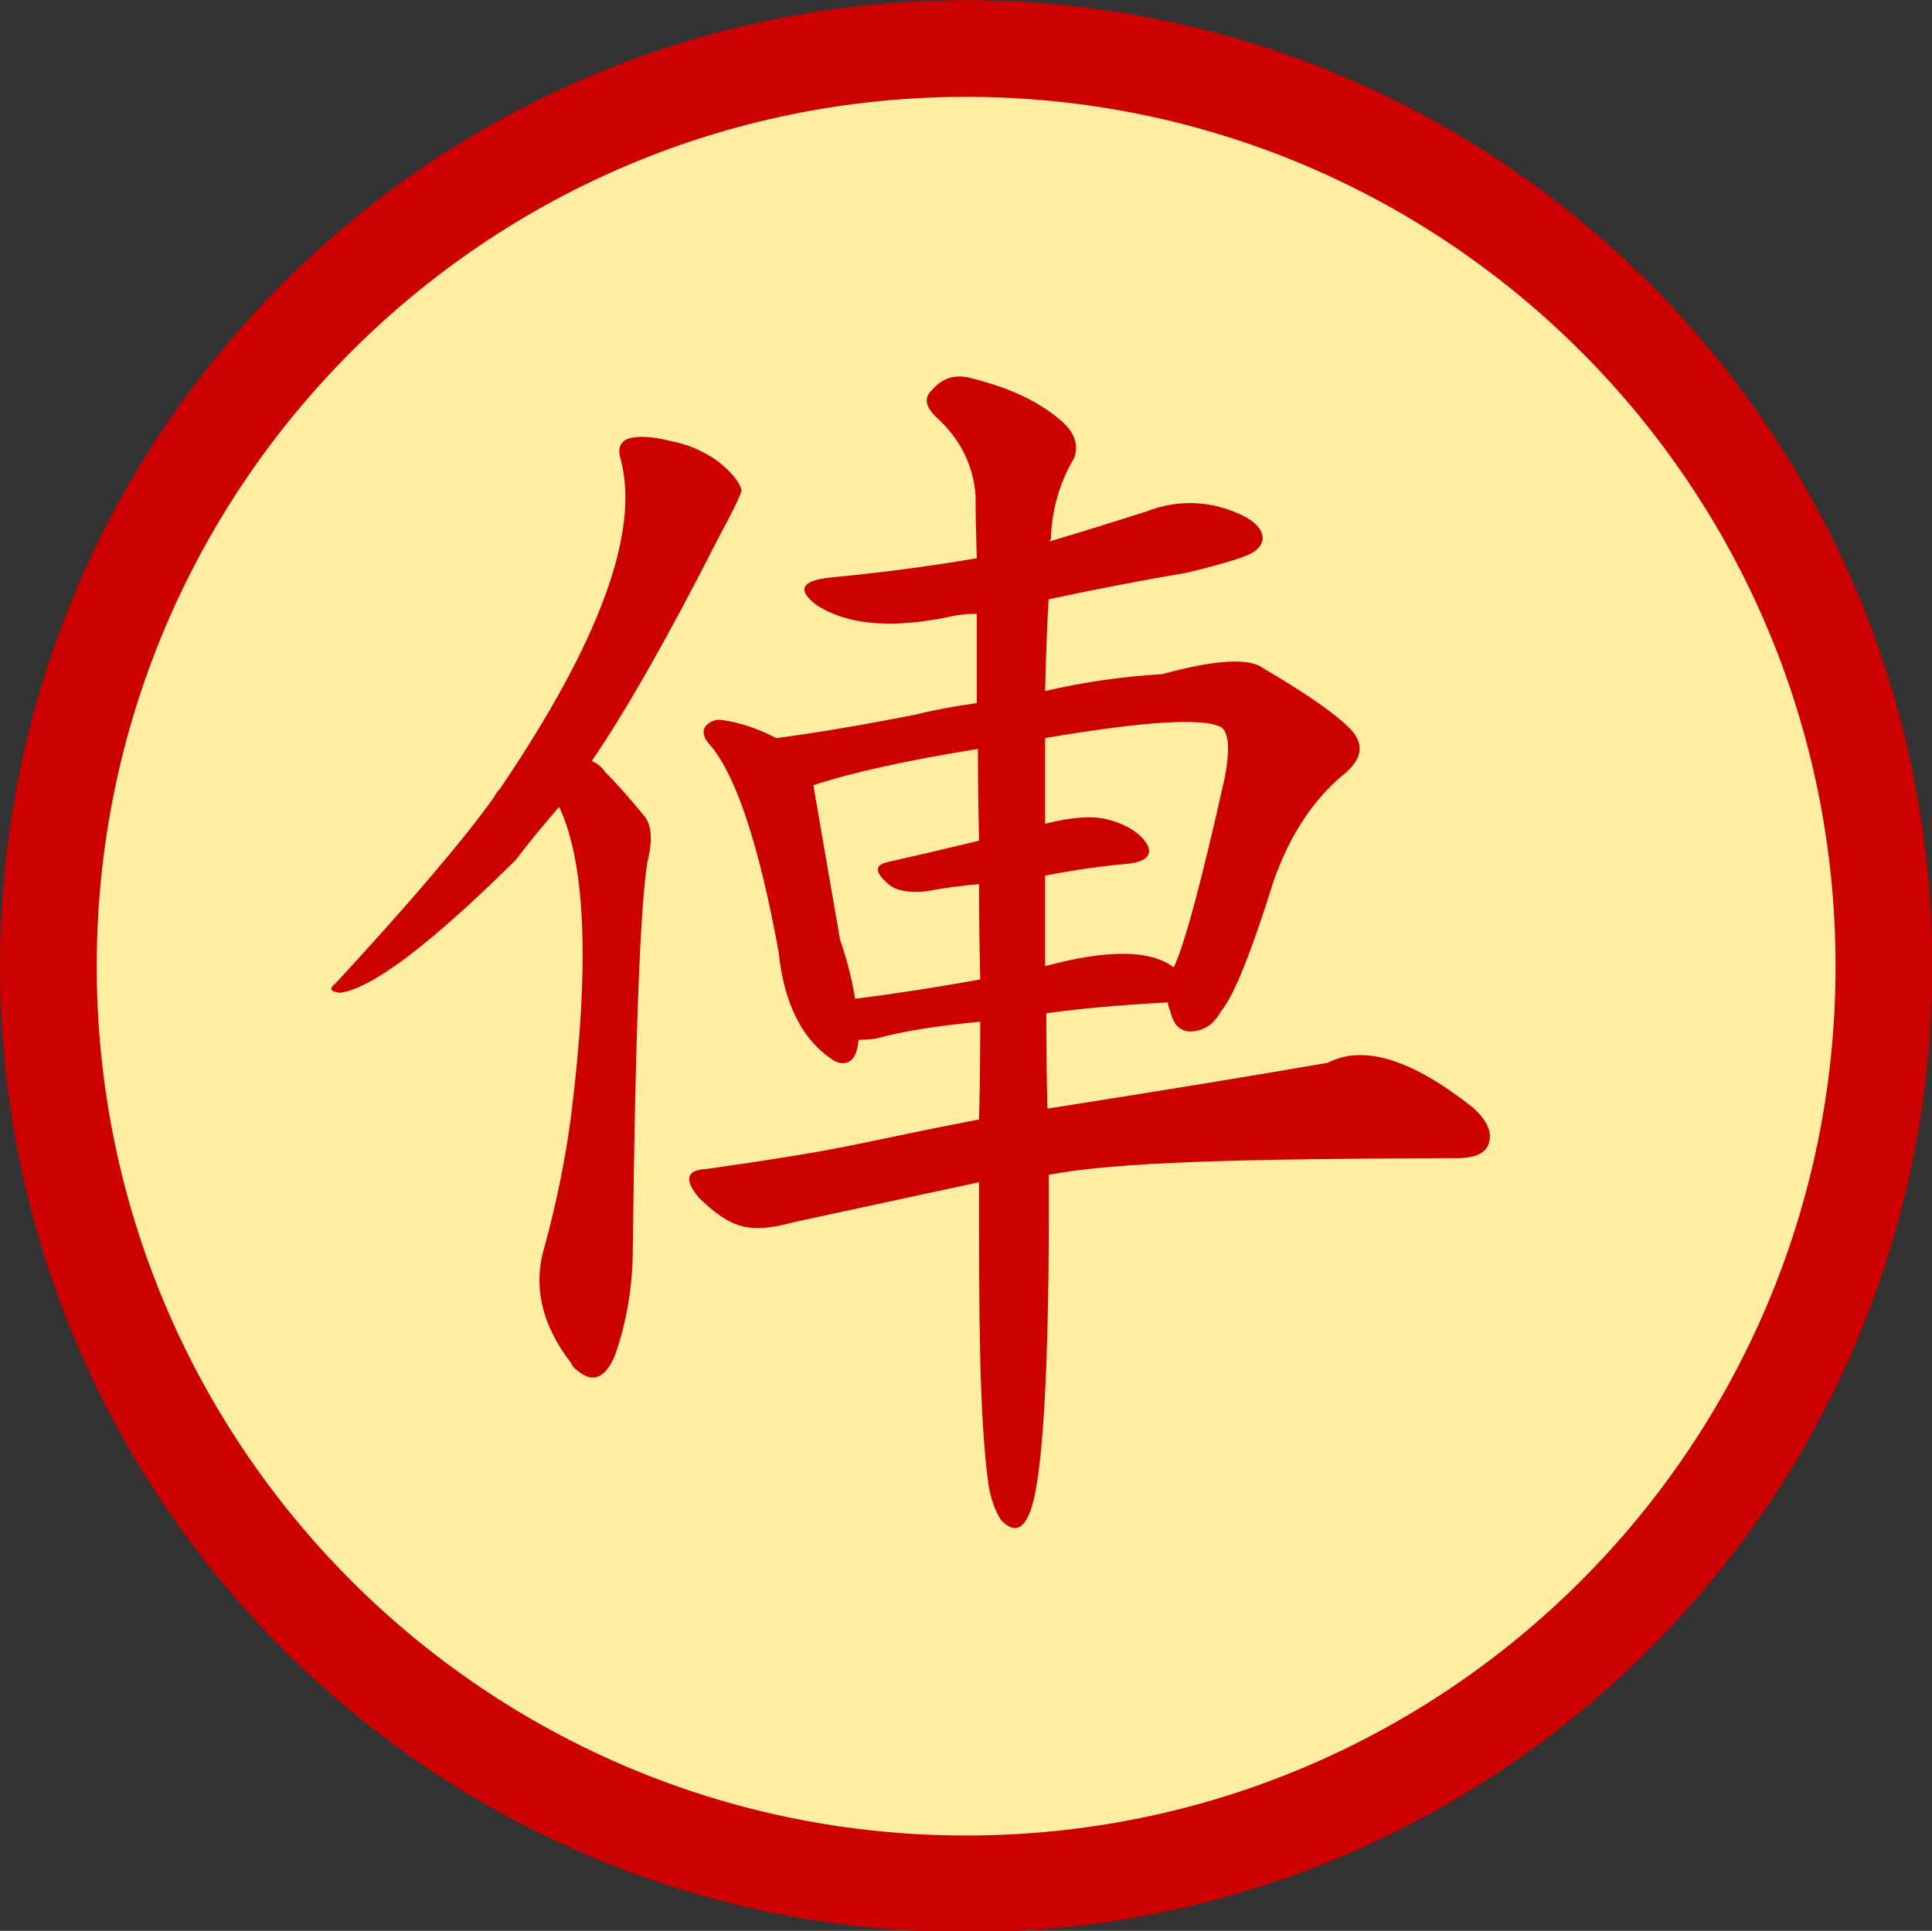 <?xml version="1.0" encoding="UTF-8" standalone="no"?>
<!-- Created with Inkscape (http://www.inkscape.org/) -->

<svg
   xmlns:dc="http://purl.org/dc/elements/1.1/"
   xmlns:cc="http://creativecommons.org/ns#"
   xmlns:rdf="http://www.w3.org/1999/02/22-rdf-syntax-ns#"
   xmlns:svg="http://www.w3.org/2000/svg"
   xmlns="http://www.w3.org/2000/svg"
   xmlns:xlink="http://www.w3.org/1999/xlink"
   xmlns:sodipodi="http://sodipodi.sourceforge.net/DTD/sodipodi-0.dtd"
   xmlns:inkscape="http://www.inkscape.org/namespaces/inkscape"
   version="1.0"
   width="100.042"
   height="99.995"
   id="svg2"
   sodipodi:version="0.32"
   inkscape:version="0.48.4 r9939"
   sodipodi:docname="red_chariot.svg"
   inkscape:output_extension="org.inkscape.output.svg.inkscape">
  <rect width="100%" height="100%" fill="#333333" stroke="none"/>
  <sodipodi:namedview
     inkscape:window-height="979"
     inkscape:window-width="1679"
     inkscape:pageshadow="2"
     inkscape:pageopacity="0.0"
     guidetolerance="10.0"
     gridtolerance="10.0"
     objecttolerance="10.0"
     borderopacity="1.0"
     bordercolor="#666666"
     pagecolor="#ffffff"
     id="base"
     inkscape:zoom="0.49"
     inkscape:cx="-564.68755"
     inkscape:cy="203.23323"
     inkscape:window-x="0"
     inkscape:window-y="42"
     inkscape:current-layer="layer3"
     showgrid="false"
     height="1052.36px"
     width="744px"
     units="mm"
     inkscape:window-maximized="0"
     fit-margin-top="0"
     fit-margin-left="0"
     fit-margin-right="0"
     fit-margin-bottom="0" />
  <defs
     id="defs3">
    <inkscape:perspective
       sodipodi:type="inkscape:persp3d"
       inkscape:vp_x="0 : 526.18109 : 1"
       inkscape:vp_y="0 : 1000 : 0"
       inkscape:vp_z="744.09448 : 526.18109 : 1"
       inkscape:persp3d-origin="372.04724 : 350.78739 : 1"
       id="perspective153" />
    <linearGradient
       id="linearGradient6462">
      <stop
         style="stop-color:black;stop-opacity:1;"
         offset="0"
         id="stop6464" />
      <stop
         style="stop-color:black;stop-opacity:0;"
         offset="1"
         id="stop6466" />
    </linearGradient>
    <linearGradient
       inkscape:collect="always"
       xlink:href="#linearGradient6462"
       id="linearGradient6468"
       x1="24"
       y1="229.362"
       x2="90"
       y2="229.362"
       gradientUnits="userSpaceOnUse" />
    <linearGradient
       inkscape:collect="always"
       xlink:href="#linearGradient6462"
       id="linearGradient3442"
       gradientUnits="userSpaceOnUse"
       x1="24"
       y1="229.362"
       x2="90"
       y2="229.362" />
  </defs>
  <g
     inkscape:groupmode="layer"
     id="layer1"
     inkscape:label="stones"
     style="display:inline"
     transform="translate(-107.947,-564.293)" />
  <g
     inkscape:groupmode="layer"
     id="layer3"
     inkscape:label="pieces"
     style="display:inline"
     transform="translate(-107.947,-564.293)">
    <g
       id="g2739">
      <path
         d="m 89,229.362 c 0,17.673 -14.327,32 -32,32 -17.673,0 -32,-14.327 -32,-32 0,-17.673 14.327,-32 32,-32 17.673,0 32,14.327 32,32 z"
         sodipodi:ry="32"
         sodipodi:rx="32"
         sodipodi:cy="229.36218"
         sodipodi:cx="57"
         id="path13926"
         style="fill:#ffeda2;fill-opacity:1;stroke:#cc0000;stroke-width:3.367;stroke-miterlimit:4;stroke-opacity:1;stroke-dasharray:none;display:inline"
         sodipodi:type="arc"
         transform="matrix(1.485,0,0,1.485,73.331,273.727)" />
      <g
         transform="translate(-5.25,0.971)"
         id="g2701"
         style="display:inline">
        <path
           style="font-size:62.708px;font-style:normal;font-variant:normal;font-weight:normal;font-stretch:normal;text-align:start;line-height:100%;writing-mode:lr-tb;text-anchor:start;fill:#cc0000;fill-opacity:1;stroke:none;display:inline;font-family:AR PL UKai TW;-inkscape-font-specification:AR PL UKai TW"
           d="m 163.895,624.544 c -0.005,7.375 0.013,12.041 0.48,15.629 0.12,0.75 0.34,1.375 0.66,1.875 0.64,0.667 1.14,0.521 1.5,-0.438 0.64,-1.625 1.011,-7.158 0.971,-17.449 3.515,-0.675 10.069,-0.821 20.87,-0.863 1,0.042 1.62,-0.167 1.86,-0.625 0.28,-0.625 0.02,-1.292 -0.78,-2 -3.16,-2.5 -5.66,-3.271 -7.5,-2.313 -3.84,0.667 -8.68,1.458 -14.521,2.375 -0.04,-1.542 -0.06,-3.187 -0.06,-4.938 1.8,-0.25 3.9,-0.437 6.3,-0.562 -4e-5,0.125 0.04,0.271 0.12,0.438 0.16,0.75 0.54,1.104 1.14,1.062 0.64,-0.042 1.14,-0.396 1.5,-1.062 0.64,-0.75 1.54,-2.979 2.7,-6.688 0.84,-2.417 2.08,-4.292 3.72,-5.625 0.88,-0.75 0.98,-1.5 0.3,-2.25 -0.76,-0.792 -2.28,-1.854 -4.56,-3.188 -0.72,-0.542 -2.46,-0.437 -5.22,0.312 -2.08,0.125 -4.1,0.417 -6.06,0.875 0.04,-1.792 0.1,-3.375 0.18,-4.75 2.32,-0.5 4.7,-0.958 7.14,-1.375 2.08,-0.5 3.26,-0.875 3.54,-1.125 0.4,-0.292 0.5,-0.646 0.3,-1.063 -0.28,-0.5 -1.02,-0.917 -2.22,-1.25 -1.24,-0.292 -2.46,-0.208 -3.66,0.25 -1.68,0.542 -3.36,1.063 -5.04,1.562 -3e-5,-0.042 0.02,-0.083 0.06,-0.125 0.04,-1.5 0.44,-2.896 1.2,-4.187 0.28,-0.75 -0.02,-1.458 -0.9,-2.125 -1.08,-0.875 -2.54,-1.542 -4.38,-2 -0.84,-0.25 -1.54,-0.042 -2.1,0.625 -0.4,0.375 -0.32,0.833 0.24,1.375 1.24,1.125 1.92,2.479 2.04,4.062 -3e-5,0.917 0.02,2 0.06,3.25 -2.44,0.417 -4.98,0.75 -7.62,1 -1.48,0.167 -1.7,0.646 -0.66,1.438 1.56,1 3.8,1.208 6.72,0.625 0.48,-0.125 1,-0.187 1.56,-0.187 -3e-5,1.375 -3e-5,2.917 0,4.625 -1.2,0.167 -2.3,0.375 -3.3,0.625 -2.8,0.542 -5.16,0.938 -7.08,1.188 -0.96,-0.5 -1.9,-0.812 -2.82,-0.938 -0.28,-0.042 -0.54,0.042 -0.78,0.25 -0.28,0.292 -0.2,0.667 0.24,1.125 1.32,1.625 2.48,5.167 3.48,10.625 0.28,2.75 1.26,4.646 2.94,5.688 0.04,10e-6 0.1,0.021 0.18,0.062 0.6,0.125 0.94,-0.271 1.02,-1.188 0.28,3e-5 0.58,-0.021 0.9,-0.062 1.36,-0.375 3.16,-0.667 5.4,-0.875 -2e-5,1.792 -0.02,3.479 -0.06,5.062 -6.874,1.321 -6.191,1.433 -14.081,2.562 -1.08,0.042 -1.22,0.542 -0.42,1.5 1.68,1.625 2.658,1.869 4.914,1.256 m 13.007,-17.944 c 1.48,-0.292 2.94,-0.5 4.38,-0.625 0.88,-0.125 1.18,-0.458 0.9,-1 -0.4,-0.625 -1.12,-1.062 -2.16,-1.312 -0.76,-0.167 -1.8,-0.083 -3.12,0.25 -4e-5,-1.542 -4e-5,-3.021 0,-4.438 5.16,-0.875 8.2,-1.062 9.12,-0.562 0.4,0.292 0.46,1.167 0.18,2.625 -1.2,5.375 -2.08,8.646 -2.64,9.812 -1.2,-0.917 -3.42,-0.937 -6.66,-0.062 -4e-5,-1.667 -4e-5,-3.229 0,-4.688 m -3.42,-1.812 c -1.72,0.417 -3.32,0.792 -4.8,1.125 -0.64,0.167 -0.58,0.563 0.18,1.188 0.4,0.292 1.02,0.396 1.86,0.312 0.88,-0.167 1.8,-0.292 2.76,-0.375 -3e-5,1.625 0.02,3.271 0.06,4.938 -2.32,0.417 -4.48,0.75 -6.48,1 -0.16,-1 -0.42,-2.021 -0.78,-3.062 -0.76,-4.375 -1.22,-7.042 -1.38,-8 2.04,-0.667 4.88,-1.292 8.52,-1.875 -3e-5,1.417 0.02,3 0.06,4.75"
           id="text2685"
           sodipodi:nodetypes="cccccccccccccscccccccccccccccccccccccccccccscccccccccccccccccccccccccccccccccc"
           inkscape:connector-curvature="0" />
        <g
           id="g2694"
           transform="translate(2.752,256.881)">
          <path
             style="font-size:64px;font-style:normal;font-variant:normal;font-weight:normal;font-stretch:normal;text-align:start;line-height:100%;writing-mode:lr-tb;text-anchor:start;fill:#cc0000;fill-opacity:1;stroke:none;display:inline;font-family:AR PL UKai TW;-inkscape-font-specification:AR PL UKai TW"
             d="m 139.4,348.229 c 1.375,2.917 1.583,8.229 0.625,15.938 -0.292,2.25 -0.75,4.521 -1.375,6.812 -0.625,2.042 -0.167,4.062 1.375,6.062 0.042,0.125 0.146,0.25 0.312,0.375 0.792,0.667 1.437,0.417 1.938,-0.75 0.625,-1.75 0.937,-3.625 0.938,-5.625 0.125,-10.875 0.375,-17.521 0.75,-19.938 0.292,-1.167 0.229,-1.979 -0.188,-2.438 -0.75,-0.917 -1.417,-1.667 -2,-2.25 -0.167,-0.25 -0.396,-0.437 -0.688,-0.562 1.792,-2.625 3.958,-6.437 6.5,-11.438 0.875,-1.625 1.292,-2.5 1.25,-2.625 -0.125,-0.417 -0.521,-0.896 -1.188,-1.438 -0.75,-0.542 -1.563,-0.896 -2.438,-1.062 -1,-0.25 -1.75,-0.292 -2.25,-0.125 -0.417,0.167 -0.542,0.521 -0.375,1.062 1,3.75 -1.083,9.438 -6.25,17.062 -0.125,0.125 -0.229,0.271 -0.312,0.438 -1.542,2.167 -4.271,5.375 -8.188,9.625 -0.375,0.292 -0.292,0.458 0.25,0.5 1.667,-0.25 4.688,-2.542 9.062,-6.875 0.667,-0.875 1.417,-1.792 2.25,-2.75"
             id="path2698"
             sodipodi:nodetypes="ccccccccccccscccccccccc"
             inkscape:connector-curvature="0" />
        </g>
      </g>
      <path
         transform="matrix(1.485,0,0,1.485,73.331,273.727)"
         sodipodi:type="arc"
         style="fill:#ffeda2;fill-opacity:1;stroke:#cc0000;stroke-width:3.367;stroke-miterlimit:4;stroke-opacity:1;stroke-dasharray:none;display:inline"
         id="path2723"
         sodipodi:cx="57"
         sodipodi:cy="229.36218"
         sodipodi:rx="32"
         sodipodi:ry="32"
         d="m 89,229.362 c 0,17.673 -14.327,32 -32,32 -17.673,0 -32,-14.327 -32,-32 0,-17.673 14.327,-32 32,-32 17.673,0 32,14.327 32,32 z" />
      <g
         style="display:inline"
         id="g2725"
         transform="translate(-5.25,0.971)">
        <path
           sodipodi:nodetypes="cccccccccccccscccccccccccccccccccccccccccccscccccccccccccccccccccccccccccccccc"
           id="path2727"
           d="m 163.895,624.544 c -0.005,7.375 0.013,12.041 0.48,15.629 0.12,0.75 0.34,1.375 0.66,1.875 0.64,0.667 1.14,0.521 1.5,-0.438 0.64,-1.625 1.011,-7.158 0.971,-17.449 3.515,-0.675 10.069,-0.821 20.87,-0.863 1,0.042 1.62,-0.167 1.86,-0.625 0.28,-0.625 0.02,-1.292 -0.78,-2 -3.16,-2.5 -5.66,-3.271 -7.5,-2.313 -3.84,0.667 -8.68,1.458 -14.521,2.375 -0.04,-1.542 -0.06,-3.187 -0.06,-4.938 1.8,-0.25 3.9,-0.437 6.3,-0.562 -4e-5,0.125 0.04,0.271 0.12,0.438 0.16,0.75 0.54,1.104 1.14,1.062 0.64,-0.042 1.14,-0.396 1.5,-1.062 0.64,-0.75 1.54,-2.979 2.7,-6.688 0.84,-2.417 2.08,-4.292 3.72,-5.625 0.88,-0.75 0.98,-1.5 0.3,-2.25 -0.76,-0.792 -2.28,-1.854 -4.56,-3.188 -0.72,-0.542 -2.46,-0.437 -5.22,0.312 -2.08,0.125 -4.1,0.417 -6.06,0.875 0.04,-1.792 0.1,-3.375 0.18,-4.75 2.32,-0.5 4.7,-0.958 7.14,-1.375 2.08,-0.5 3.26,-0.875 3.54,-1.125 0.4,-0.292 0.5,-0.646 0.3,-1.063 -0.28,-0.5 -1.02,-0.917 -2.22,-1.25 -1.24,-0.292 -2.46,-0.208 -3.66,0.25 -1.68,0.542 -3.36,1.063 -5.04,1.562 -3e-5,-0.042 0.02,-0.083 0.06,-0.125 0.04,-1.5 0.44,-2.896 1.2,-4.187 0.28,-0.75 -0.02,-1.458 -0.9,-2.125 -1.08,-0.875 -2.54,-1.542 -4.38,-2 -0.84,-0.25 -1.54,-0.042 -2.1,0.625 -0.4,0.375 -0.32,0.833 0.24,1.375 1.24,1.125 1.92,2.479 2.04,4.062 -3e-5,0.917 0.02,2 0.06,3.25 -2.44,0.417 -4.98,0.75 -7.62,1 -1.48,0.167 -1.7,0.646 -0.66,1.438 1.56,1 3.8,1.208 6.72,0.625 0.48,-0.125 1,-0.187 1.56,-0.187 -3e-5,1.375 -3e-5,2.917 0,4.625 -1.2,0.167 -2.3,0.375 -3.3,0.625 -2.8,0.542 -5.16,0.938 -7.08,1.188 -0.96,-0.5 -1.9,-0.812 -2.82,-0.938 -0.28,-0.042 -0.54,0.042 -0.78,0.25 -0.28,0.292 -0.2,0.667 0.24,1.125 1.32,1.625 2.48,5.167 3.48,10.625 0.28,2.75 1.26,4.646 2.94,5.688 0.04,10e-6 0.1,0.021 0.18,0.062 0.6,0.125 0.94,-0.271 1.02,-1.188 0.28,3e-5 0.58,-0.021 0.9,-0.062 1.36,-0.375 3.16,-0.667 5.4,-0.875 -2e-5,1.792 -0.02,3.479 -0.06,5.062 -6.874,1.321 -6.191,1.433 -14.081,2.562 -1.08,0.042 -1.22,0.542 -0.42,1.5 1.68,1.625 2.658,1.869 4.914,1.256 m 13.007,-17.944 c 1.48,-0.292 2.94,-0.5 4.38,-0.625 0.88,-0.125 1.18,-0.458 0.9,-1 -0.4,-0.625 -1.12,-1.062 -2.16,-1.312 -0.76,-0.167 -1.8,-0.083 -3.12,0.25 -4e-5,-1.542 -4e-5,-3.021 0,-4.438 5.16,-0.875 8.2,-1.062 9.12,-0.562 0.4,0.292 0.46,1.167 0.18,2.625 -1.2,5.375 -2.08,8.646 -2.64,9.812 -1.2,-0.917 -3.42,-0.937 -6.66,-0.062 -4e-5,-1.667 -4e-5,-3.229 0,-4.688 m -3.42,-1.812 c -1.72,0.417 -3.32,0.792 -4.8,1.125 -0.64,0.167 -0.58,0.563 0.18,1.188 0.4,0.292 1.02,0.396 1.86,0.312 0.88,-0.167 1.8,-0.292 2.76,-0.375 -3e-5,1.625 0.02,3.271 0.06,4.938 -2.32,0.417 -4.48,0.75 -6.48,1 -0.16,-1 -0.42,-2.021 -0.78,-3.062 -0.76,-4.375 -1.22,-7.042 -1.38,-8 2.04,-0.667 4.88,-1.292 8.52,-1.875 -3e-5,1.417 0.02,3 0.06,4.75"
           style="font-size:62.708px;font-style:normal;font-variant:normal;font-weight:normal;font-stretch:normal;text-align:start;line-height:100%;writing-mode:lr-tb;text-anchor:start;fill:#cc0000;fill-opacity:1;stroke:none;display:inline;font-family:AR PL UKai TW;-inkscape-font-specification:AR PL UKai TW"
           inkscape:connector-curvature="0" />
        <g
           transform="translate(2.752,256.881)"
           id="g2729">
          <path
             sodipodi:nodetypes="ccccccccccccscccccccccc"
             id="path2731"
             d="m 139.4,348.229 c 1.375,2.917 1.583,8.229 0.625,15.938 -0.292,2.25 -0.75,4.521 -1.375,6.812 -0.625,2.042 -0.167,4.062 1.375,6.062 0.042,0.125 0.146,0.25 0.312,0.375 0.792,0.667 1.437,0.417 1.938,-0.75 0.625,-1.75 0.937,-3.625 0.938,-5.625 0.125,-10.875 0.375,-17.521 0.75,-19.938 0.292,-1.167 0.229,-1.979 -0.188,-2.438 -0.75,-0.917 -1.417,-1.667 -2,-2.25 -0.167,-0.25 -0.396,-0.437 -0.688,-0.562 1.792,-2.625 3.958,-6.437 6.5,-11.438 0.875,-1.625 1.292,-2.5 1.25,-2.625 -0.125,-0.417 -0.521,-0.896 -1.188,-1.438 -0.75,-0.542 -1.563,-0.896 -2.438,-1.062 -1,-0.25 -1.75,-0.292 -2.25,-0.125 -0.417,0.167 -0.542,0.521 -0.375,1.062 1,3.75 -1.083,9.438 -6.25,17.062 -0.125,0.125 -0.229,0.271 -0.312,0.438 -1.542,2.167 -4.271,5.375 -8.188,9.625 -0.375,0.292 -0.292,0.458 0.25,0.5 1.667,-0.25 4.688,-2.542 9.062,-6.875 0.667,-0.875 1.417,-1.792 2.25,-2.75"
             style="font-size:64px;font-style:normal;font-variant:normal;font-weight:normal;font-stretch:normal;text-align:start;line-height:100%;writing-mode:lr-tb;text-anchor:start;fill:#cc0000;fill-opacity:1;stroke:none;display:inline;font-family:AR PL UKai TW;-inkscape-font-specification:AR PL UKai TW"
             inkscape:connector-curvature="0" />
        </g>
      </g>
    </g>
  </g>
</svg>
